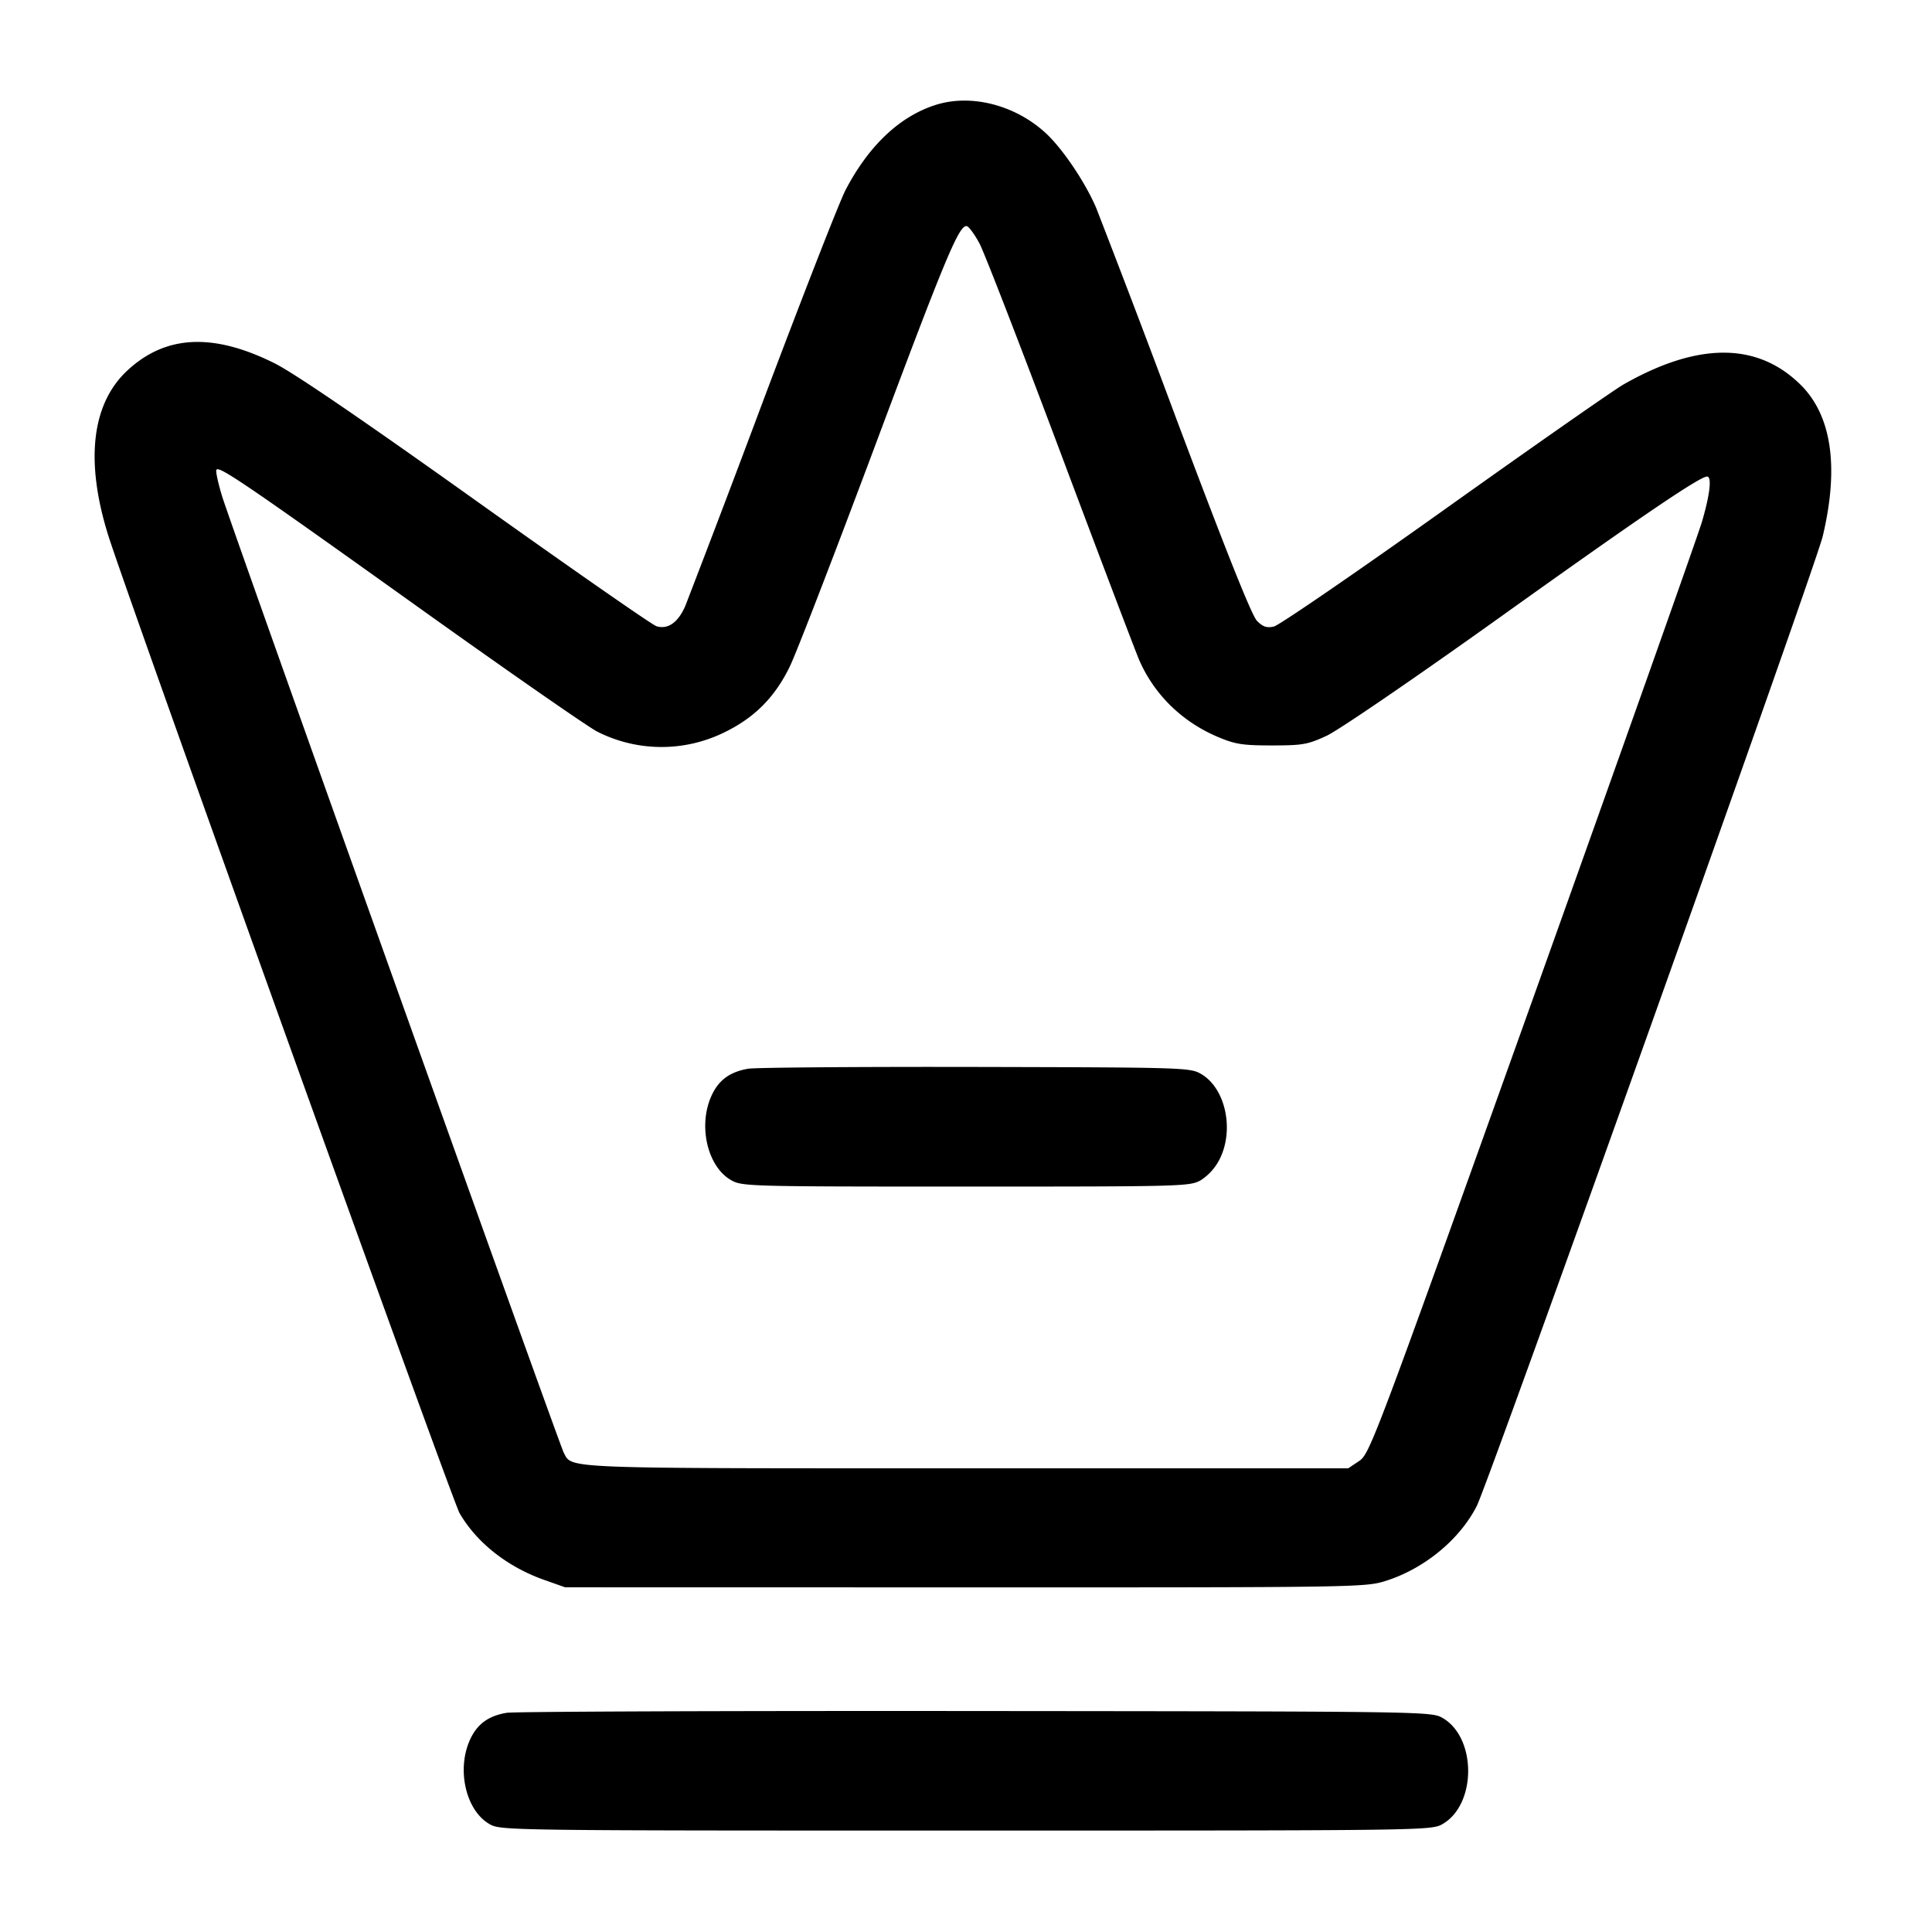 <svg width="24" height="24" fill="none" xmlns="http://www.w3.org/2000/svg"><path d="M11.621 1.304c-.445.142-.83.506-1.117 1.056-.075.143-.535 1.322-1.024 2.62a258.333 258.333 0 0 1-.966 2.545c-.089.207-.217.298-.359.254-.052-.015-1.057-.715-2.233-1.553-1.413-1.008-2.263-1.588-2.507-1.711-.763-.382-1.353-.355-1.828.083-.449.413-.532 1.127-.242 2.054.245.777 4.271 11.985 4.364 12.145.212.366.593.667 1.051.829l.26.092 4.966.001c4.835.001 4.972-.001 5.22-.078.482-.15.924-.512 1.139-.933.146-.286 4.207-11.668 4.297-12.044.206-.862.112-1.504-.276-1.886-.536-.528-1.272-.529-2.195-.004-.121.069-1.123.769-2.226 1.555-1.103.786-2.057 1.44-2.12 1.454-.089.02-.136.004-.21-.07-.065-.065-.381-.857-.996-2.494a196.63 196.63 0 0 0-1.002-2.637c-.137-.32-.417-.735-.627-.929-.38-.35-.929-.49-1.369-.349m.546 1.719c.058.108.511 1.277 1.006 2.597s.936 2.481.979 2.58c.187.429.534.768.978.955.216.091.306.105.67.105.382 0 .444-.011.68-.12.146-.067 1.09-.712 2.16-1.477 1.73-1.237 2.475-1.743 2.566-1.743.062 0 .035.227-.065.566-.055.183-1.005 2.862-2.11 5.953-1.956 5.464-2.015 5.621-2.147 5.71l-.136.091h-4.736c-5.086 0-4.901.007-5.009-.194-.056-.105-4.137-11.528-4.242-11.875-.049-.159-.082-.309-.074-.332.021-.063.328.145 2.533 1.721 1.1.786 2.09 1.474 2.2 1.529a1.766 1.766 0 0 0 1.561.017c.385-.183.643-.44.831-.828.08-.164.552-1.387 1.05-2.718.888-2.376 1.057-2.78 1.151-2.75.026.009.095.104.154.213M9.295 13.276c-.229.039-.369.142-.457.337-.168.37-.051.877.242 1.046.137.079.202.081 2.92.081s2.783-.002 2.92-.081a.67.67 0 0 0 .23-.258c.186-.367.073-.885-.23-1.06-.136-.079-.208-.081-2.8-.087-1.463-.003-2.734.007-2.825.022m-3 8.001c-.229.038-.369.141-.457.336-.168.37-.051.877.242 1.046.139.08.191.081 5.92.081s5.781-.001 5.92-.081c.424-.245.424-1.073 0-1.318-.139-.08-.196-.081-5.8-.086-3.113-.003-5.734.007-5.825.022" fill-rule="evenodd" fill="#000"/></svg>